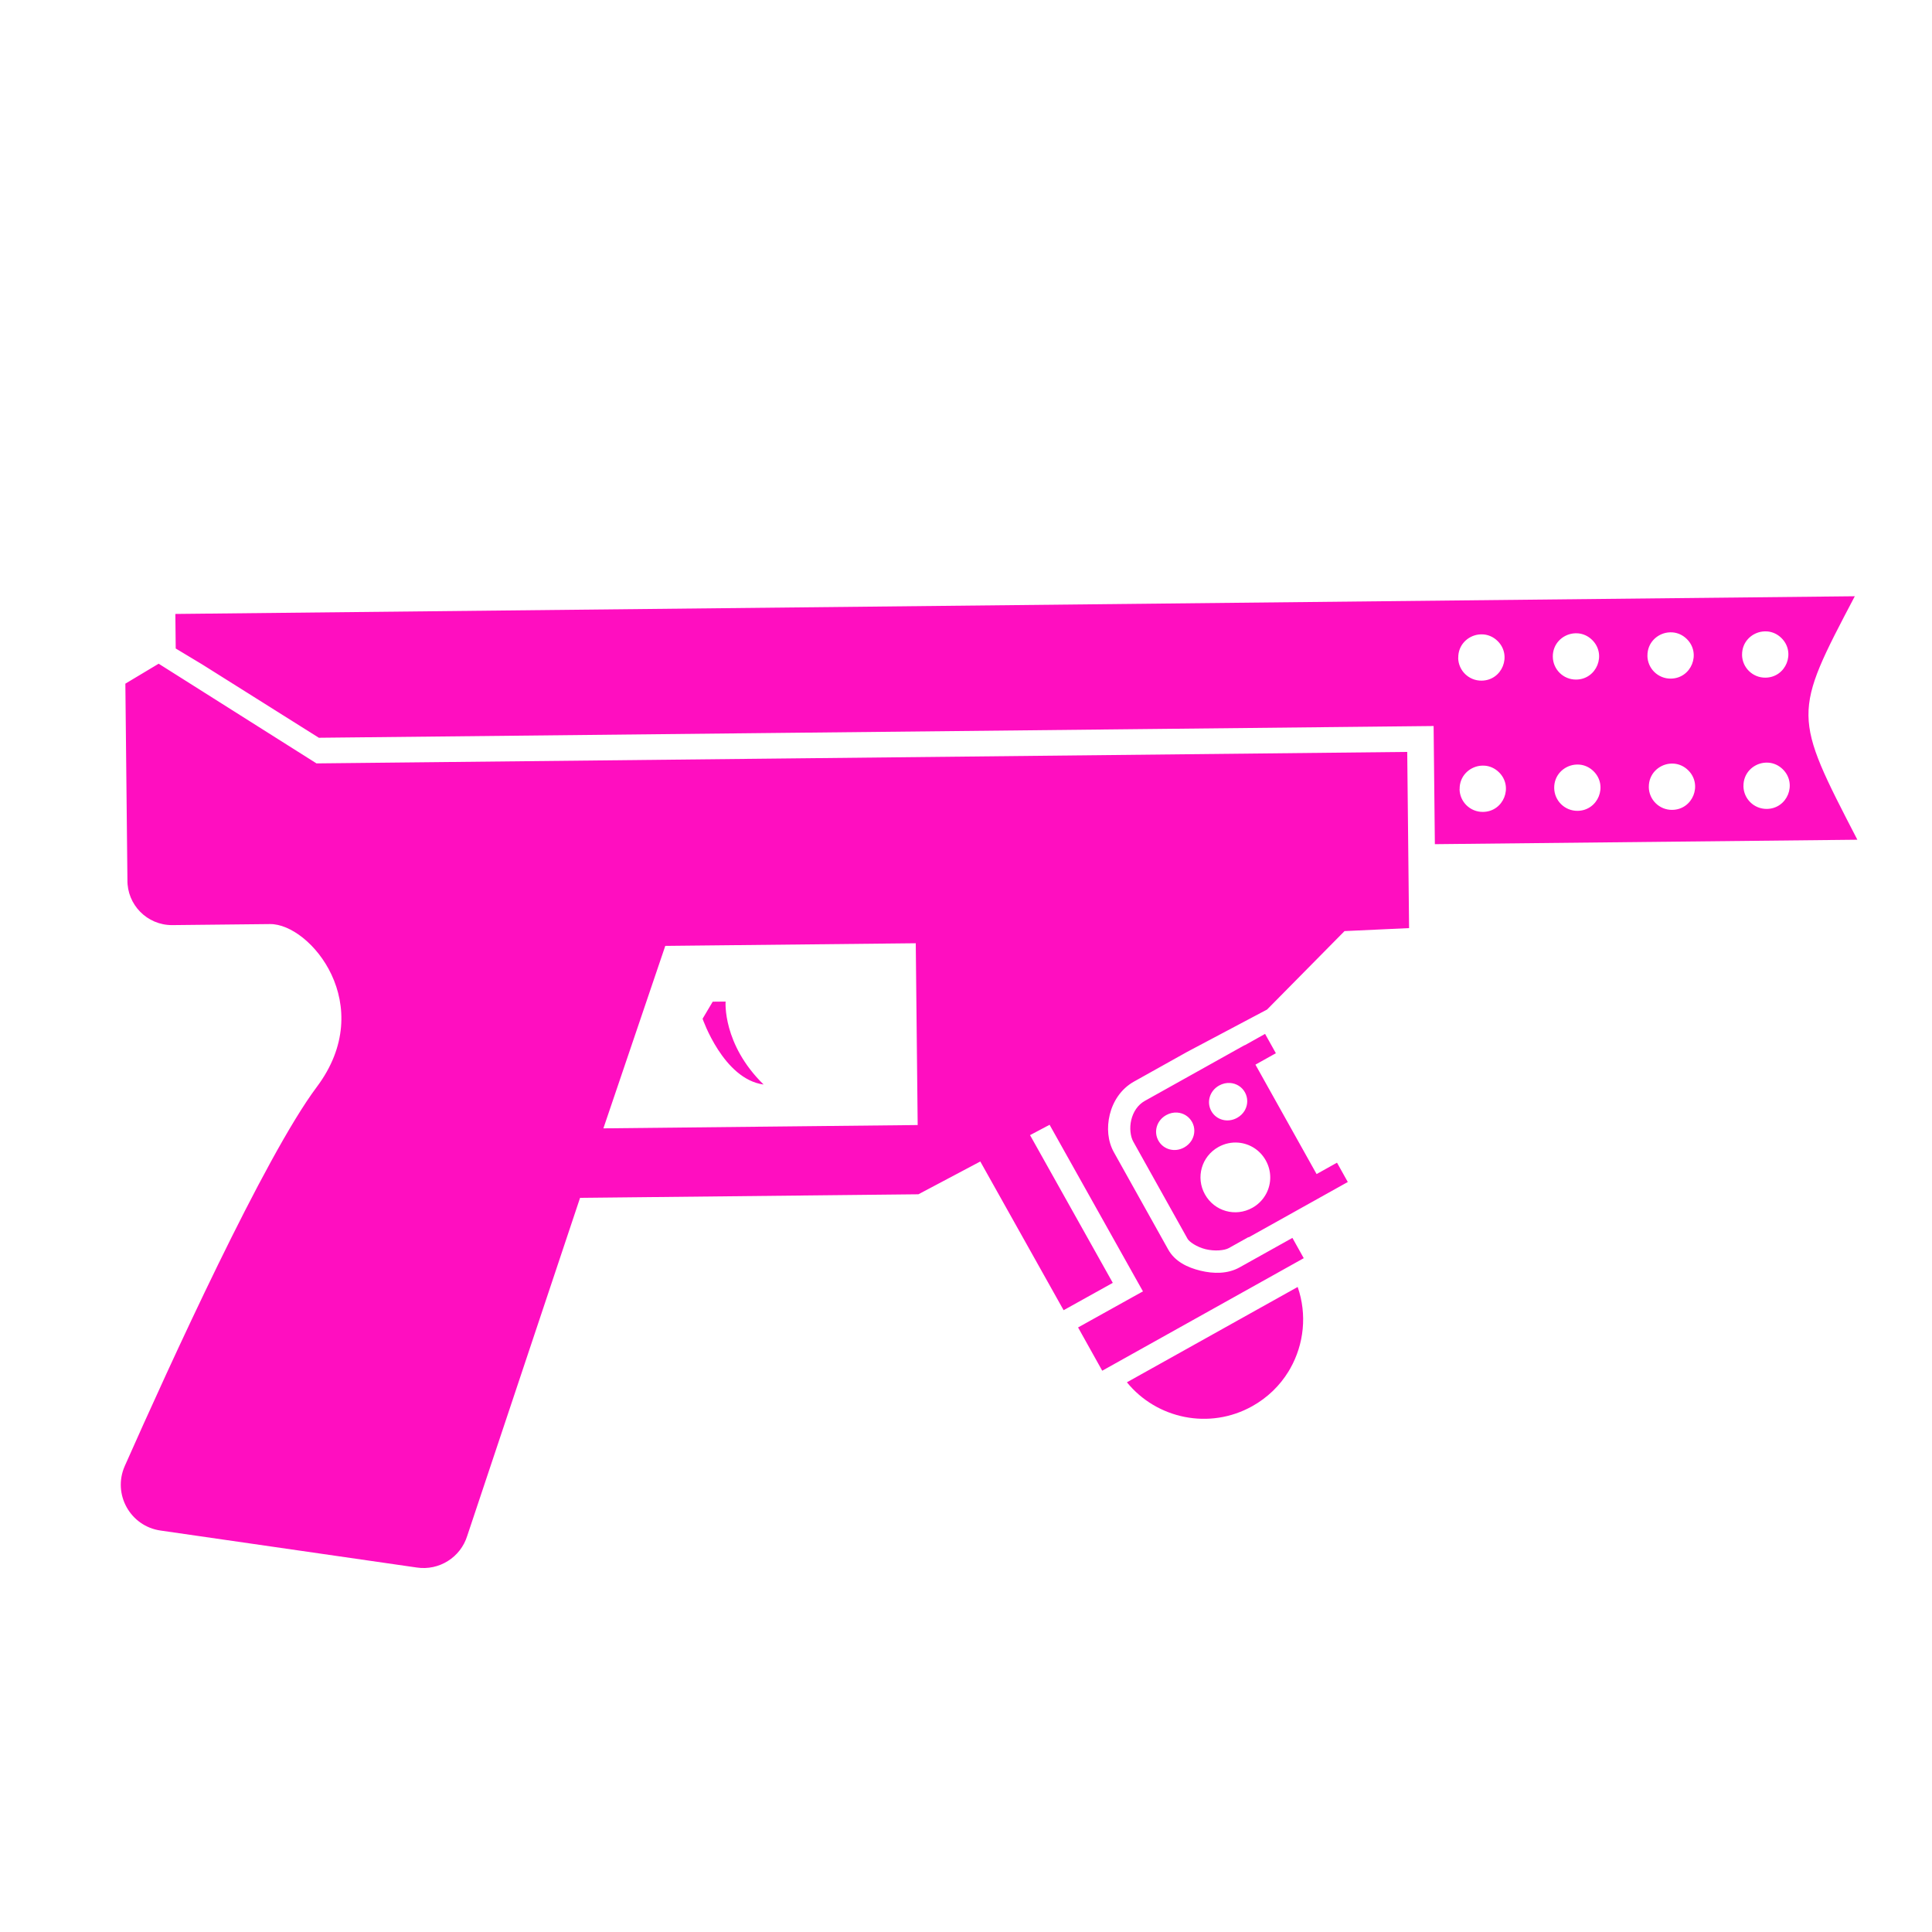 <?xml version="1.0" encoding="UTF-8" standalone="no"?>
<svg
   width="512" height="512"
   viewBox="0 0 512 512"
   version="1.1"
   id="svg6"
   sodipodi:docname="microwaver.svg"
   inkscape:version="1.1.2 (0a00cf5339, 2022-02-04, custom)"
   xmlns:inkscape="http://www.inkscape.org/namespaces/inkscape"
   xmlns:sodipodi="http://sodipodi.sourceforge.net/DTD/sodipodi-0.dtd"
   xmlns="http://www.w3.org/2000/svg"
   xmlns:svg="http://www.w3.org/2000/svg">
  <defs
     id="defs10">
    <filter
       style="color-interpolation-filters:sRGB;"
       inkscape:label="Drop Shadow"
       id="filter3143"
       x="-0.196"
       y="-0.163"
       width="1.393"
       height="1.327">
      <feFlood
         flood-opacity="1"
         flood-color="rgb(58,63,94)"
         result="flood"
         id="feFlood3133" />
      <feComposite
         in="flood"
         in2="SourceGraphic"
         operator="out"
         result="composite1"
         id="feComposite3135" />
      <feGaussianBlur
         in="composite1"
         stdDeviation="15"
         result="blur"
         id="feGaussianBlur3137" />
      <feOffset
         dx="0"
         dy="0"
         result="offset"
         id="feOffset3139" />
      <feComposite
         in="offset"
         in2="SourceGraphic"
         operator="atop"
         result="composite2"
         id="feComposite3141" />
    </filter>
  </defs>
  <sodipodi:namedview
     id="namedview8"
     pagecolor="#ffffff"
     bordercolor="#666666"
     borderopacity="1.0"
     inkscape:pageshadow="2"
     inkscape:pageopacity="0.0"
     inkscape:pagecheckerboard="0"
     showgrid="false"
     inkscape:zoom="0.70710678"
     inkscape:cx="519.72348"
     inkscape:cy="99.702056"
     inkscape:window-width="1716"
     inkscape:window-height="1413"
     inkscape:window-x="3160"
     inkscape:window-y="673"
     inkscape:window-maximized="1"
     inkscape:current-layer="svg6" />
  <path
     d="M 0.005,0.004 H 512.005 V 512.004 H 0.005 Z"
     fill="#1b1f21"
     fill-opacity="0"
     id="path15" />
  <path
     id="path1264"
     style="fill:#ff0ec0;fill-opacity:1;stroke-width:0.949;filter:url(#filter3143)"
     d="m 48.131,285.342 5.612,7.235 8.145,-0.879 36.374,-3.207 177.229,-137.46 56.221,-43.606 9.671,12.469 9.52,12.274 88.479,-68.625 C 405.675,47.504 405.658,47.501 399.836,12.556 L 254.514,125.269 Z M 347.365,64.716 c 1.116,-0.702 2.489,-1.054 4.013,-0.861 5.418,0.685 7.306,7.578 2.99,10.925 -2.672,2.073 -6.518,1.589 -8.595,-1.08 l -0.006,-0.007 c -2.092,-2.697 -1.494,-6.134 0.572,-8.164 0.31,-0.305 0.654,-0.578 1.026,-0.813 z m 19.824,-15.362 c 1.115,-0.703 2.489,-1.054 4.013,-0.861 5.418,0.685 7.304,7.576 2.989,10.923 -2.675,2.082 -6.53,1.597 -8.608,-1.081 l 0.007,-0.005 c -2.092,-2.697 -1.493,-6.132 0.573,-8.162 0.31,-0.305 0.654,-0.578 1.026,-0.813 z M 327.575,80.091 c 1.115,-0.703 2.491,-1.055 4.015,-0.863 5.418,0.685 7.304,7.579 2.988,10.926 -2.678,2.09 -6.546,1.604 -8.623,-1.083 l 0.021,-0.006 c -2.092,-2.697 -1.492,-6.132 0.573,-8.162 l 0.002,-10e-4 c 0.309,-0.304 0.653,-0.577 1.024,-0.811 z m 59.438,-46.101 c 1.115,-0.703 2.489,-1.054 4.013,-0.861 5.418,0.685 7.306,7.578 2.99,10.925 -2.678,2.084 -6.539,1.594 -8.614,-1.09 l 0.013,0.002 c -2.092,-2.697 -1.493,-6.132 0.573,-8.162 0.31,-0.305 0.654,-0.578 1.026,-0.813 z M 52.578,298.522 l -3.832,9.547 31.855,41.071 c 3.905,5.34 11.437,6.427 16.694,2.411 l 20.511,-15.909 c 8.43,-6.538 35.81,-0.192 35.96,26.897 0.16,23.19 13.483,82.349 20.191,110.782 1.877,7.926 10.816,11.854 17.923,7.875 l 59.974,-33.218 c 5.263,-2.873 7.635,-9.163 5.581,-14.797 l -30.323,-89.408 70.855,-54.956 7.812,-16.837 41.412,18.046 6,-13.653 -41.135,-17.927 2.468,-5.317 43.702,19.04 2.696,1.169 -1.189,2.697 -6.726,15.313 12.032,5.267 24.512,-56.041 -5.643,-2.468 -6.422,14.678 c -1.462,3.342 -4.492,5.564 -7.742,6.98 -3.25,1.416 -6.855,2.154 -10.173,0.702 l -27.059,-11.835 c -3.105,-1.358 -5.502,-4.051 -6.911,-7.288 -1.409,-3.238 -1.786,-7.182 -0.176,-10.862 l 6.448,-14.749 10.104,-21.778 3.783,-28.963 13.15,-10.971 -28.62,-36.9 -228.419,177.164 z M 368.686,92.204 c 1.116,-0.702 2.489,-1.054 4.013,-0.861 5.418,0.685 7.306,7.578 2.99,10.925 -2.669,2.07 -6.511,1.59 -8.59,-1.073 l -0.011,-0.014 c -2.092,-2.697 -1.494,-6.134 0.572,-8.164 0.31,-0.305 0.654,-0.578 1.026,-0.813 z m 19.824,-15.362 c 1.115,-0.703 2.489,-1.054 4.013,-0.861 5.418,0.685 7.304,7.576 2.989,10.923 -2.672,2.079 -6.522,1.599 -8.601,-1.073 l 0.001,-0.013 c -2.092,-2.697 -1.494,-6.134 0.572,-8.164 0.31,-0.305 0.654,-0.578 1.026,-0.813 z M 348.895,107.58 c 1.115,-0.703 2.491,-1.055 4.015,-0.863 5.418,0.685 7.302,7.577 2.987,10.925 -2.675,2.088 -6.536,1.608 -8.615,-1.073 l 0.016,-0.012 c -2.092,-2.697 -1.493,-6.133 0.572,-8.164 l 0.002,-10e-4 c 0.309,-0.304 0.653,-0.577 1.024,-0.811 z M 408.333,61.479 c 1.115,-0.703 2.489,-1.054 4.013,-0.861 5.418,0.685 7.304,7.576 2.989,10.923 -2.675,2.082 -6.529,1.598 -8.606,-1.08 l 0.007,-0.006 c -2.092,-2.697 -1.494,-6.134 0.572,-8.164 0.31,-0.305 0.654,-0.578 1.026,-0.813 z m -203.598,215.45 52.456,-40.685 29.527,38.07 -65.817,51.048 z m 21.649,2.081 0.007,0.009 0.018,-0.014 z m 0.007,0.009 -2.702,2.095 0.593,5.217 c 0,0 14.047,9.428 23.426,4.113 -15.18,-1.91 -21.3,-11.398 -21.317,-11.425 z m 119.064,-79.599 -2.481,5.684 -0.041,-0.016 -12.134,27.745 c -0.85,1.945 -0.688,4.162 0.187,6.175 0.876,2.013 2.5,3.651 3.878,4.254 l 27.059,11.835 c 0.799,0.35 3.223,0.281 5.476,-0.7 2.253,-0.982 4.186,-2.745 4.718,-3.96 l 2.39,-5.466 0.073,0.032 12.064,-27.568 -10e-4,-0.002 -5.372,-2.349 -2.483,5.674 -30.441,-13.303 2.484,-5.684 z m 0.494,15.957 c 1.351,-0.884 3.065,-1.074 4.611,-0.398 1.546,0.677 2.57,2.065 2.835,3.659 0.02,0.119 0.038,0.238 0.049,0.359 l 10e-4,0.002 c 0.079,0.85 -0.059,1.745 -0.439,2.614 -1.159,2.649 -4.06,3.793 -6.534,2.711 -2.474,-1.082 -3.608,-3.99 -2.449,-6.641 0.435,-0.994 1.115,-1.776 1.925,-2.307 z m -6.439,14.728 c 1.348,-0.886 3.059,-1.079 4.604,-0.407 l 0.01,-0.002 c 1.547,0.676 2.57,2.065 2.835,3.659 0.02,0.12 0.039,0.239 0.05,0.361 0.079,0.852 -0.057,1.755 -0.437,2.624 -1.159,2.65 -4.062,3.784 -6.536,2.701 -2.474,-1.082 -3.606,-3.981 -2.447,-6.631 0.434,-0.993 1.111,-1.774 1.92,-2.306 z m 17.721,-3.444 c 2.494,-1.587 5.699,-1.931 8.637,-0.646 2.938,1.285 4.867,3.878 5.397,6.787 0.039,0.218 0.069,0.438 0.092,0.66 0.168,1.55 -0.053,3.168 -0.728,4.71 -2.056,4.701 -7.454,6.817 -12.155,4.76 -4.701,-2.056 -6.807,-7.455 -4.75,-12.157 0.771,-1.763 2.01,-3.162 3.506,-4.114 z m 35.646,20.962 -20.773,47.482 c 12.177,2.954 25.089,-3.156 30.285,-15.031 1.877,-4.289 2.53,-8.809 2.092,-13.157 l -10e-4,-0.002 c -0.029,-0.29 -0.066,-0.578 -0.104,-0.866 -0.99,-7.362 -5.08,-14.161 -11.498,-18.426 z"
     transform="rotate(37.194,229.542,221.554)"
     sodipodi:nodetypes="cccccccccccccssccsccsscccssscscccccccsscccsssccccsccccccccccccccccccccsccccccccccccssccscccscccscccsccccccccscccsccccccccccccccccccccccccccccccccccscccccccssccccccccccscccccsssccsccccc" />
  <g
     class=""
     style=""
     transform="translate(0,0)"
     id="g4" />
</svg>
